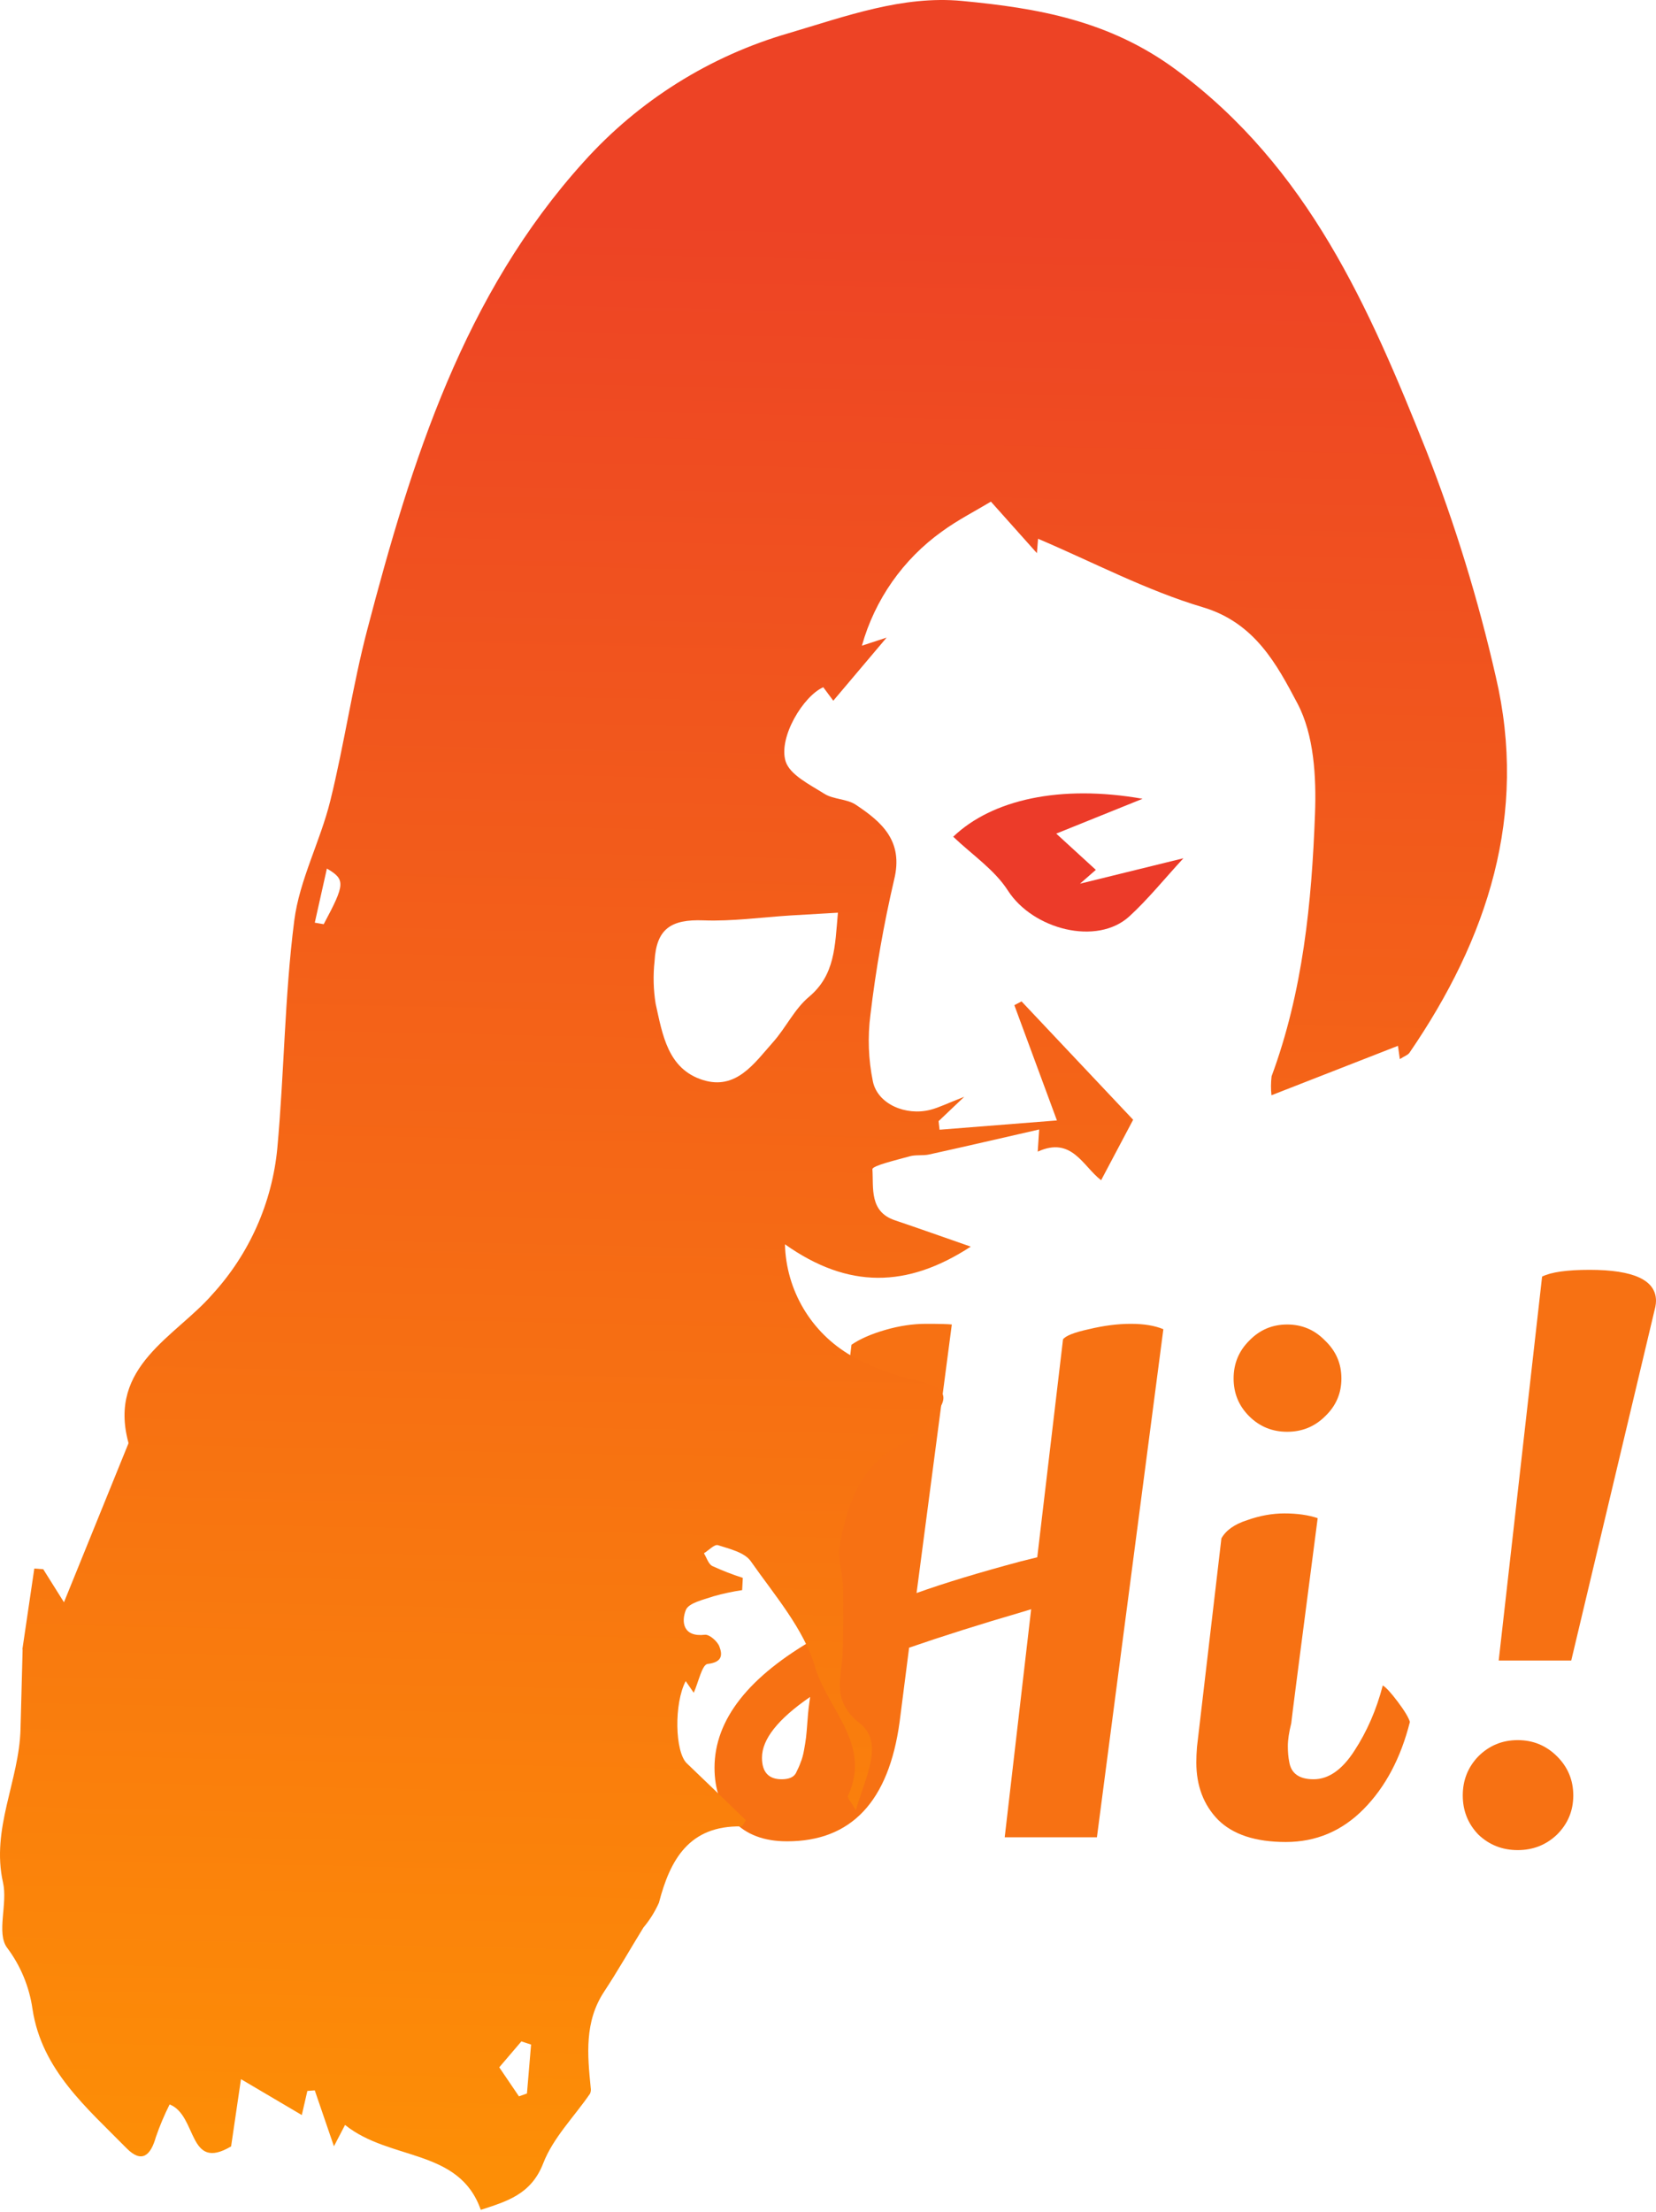 <svg width="197" height="263" viewBox="0 0 197 263" fill="none" xmlns="http://www.w3.org/2000/svg">
<path d="M126.458 159.264C126.78 158.836 127.802 158.435 129.523 158.06C131.297 157.633 132.964 157.419 134.523 157.419C136.083 157.419 137.373 157.633 138.395 158.06L130.491 218.476H119.521L122.667 191.357L121.618 191.678C116.671 193.122 112.181 194.54 108.149 195.93L107.019 204.756C105.729 214.223 101.266 218.957 93.63 218.957C90.888 218.957 88.764 218.155 87.258 216.55C85.753 214.892 85 212.779 85 210.212C85 204.488 89.06 199.327 97.179 194.727L101.293 159.906C102.314 159.21 103.659 158.622 105.326 158.141C106.992 157.659 108.606 157.419 110.165 157.419C111.724 157.419 112.746 157.445 113.23 157.499L109.036 189.431C112.316 188.255 116.456 186.998 121.457 185.66L123.393 185.179L126.458 159.264ZM90.646 209.008C90.646 210.72 91.426 211.576 92.985 211.576C93.845 211.576 94.41 211.335 94.679 210.854C94.948 210.319 95.136 209.891 95.243 209.57C95.405 209.195 95.539 208.714 95.647 208.126C95.754 207.537 95.835 207.029 95.889 206.601C95.942 206.12 95.996 205.505 96.05 204.756C96.104 204.007 96.158 203.419 96.211 202.991L96.373 201.787C92.555 204.408 90.646 206.815 90.646 209.008Z" fill="#F77113"/>
<path d="M148.607 159.424C149.844 158.141 151.349 157.499 153.124 157.499C154.898 157.499 156.404 158.141 157.64 159.424C158.931 160.655 159.576 162.152 159.576 163.917C159.576 165.683 158.931 167.18 157.64 168.41C156.404 169.641 154.898 170.256 153.124 170.256C151.349 170.256 149.844 169.641 148.607 168.41C147.37 167.18 146.752 165.683 146.752 163.917C146.752 162.152 147.37 160.655 148.607 159.424ZM145.3 182.933C145.838 181.97 146.859 181.248 148.365 180.766C149.871 180.231 151.349 179.964 152.801 179.964C154.307 179.964 155.624 180.151 156.753 180.526C154.656 196.626 153.608 204.756 153.608 204.916C153.339 205.986 153.204 206.895 153.204 207.644C153.204 208.34 153.258 208.955 153.366 209.49C153.581 210.88 154.549 211.576 156.269 211.576C158.044 211.576 159.657 210.452 161.109 208.206C162.614 205.906 163.744 203.312 164.496 200.423C164.873 200.637 165.464 201.279 166.271 202.349C167.077 203.419 167.561 204.221 167.723 204.756C166.647 209.035 164.819 212.485 162.238 215.106C159.657 217.727 156.565 219.037 152.962 219.037C149.36 219.037 146.671 218.155 144.897 216.39C143.176 214.624 142.316 212.351 142.316 209.57C142.316 208.981 142.343 208.366 142.396 207.724L145.3 182.933Z" fill="#F77113"/>
<path d="M183.45 151.802C184.525 151.267 186.407 151 189.096 151C194.365 151 197 152.23 197 154.691C197 154.905 196.973 155.145 196.919 155.413L186.918 197.455H178.288L183.45 151.802ZM175.868 208.848C177.158 207.564 178.718 206.922 180.546 206.922C182.374 206.922 183.934 207.564 185.224 208.848C186.515 210.131 187.16 211.683 187.16 213.501C187.16 215.32 186.515 216.871 185.224 218.155C183.934 219.385 182.374 220 180.546 220C178.718 220 177.158 219.385 175.868 218.155C174.631 216.871 174.013 215.32 174.013 213.501C174.013 211.683 174.631 210.131 175.868 208.848Z" fill="#F77113"/>
<path fill-rule="evenodd" clip-rule="evenodd" d="M2.65 196.218C3.126 192.986 3.603 189.754 4.081 186.52L5.143 186.598C5.936 187.858 6.73 189.127 7.61 190.529C10.209 184.132 12.693 178.014 15.177 171.89C15.223 171.776 15.303 171.638 15.276 171.545C12.793 162.433 20.919 158.939 25.286 153.89C29.671 149.097 32.376 143.005 32.99 136.537C33.817 127.531 33.855 118.436 35.005 109.476C35.624 104.634 38.097 100.058 39.287 95.244C40.957 88.5 41.932 81.577 43.695 74.859C48.953 54.797 55.155 35.039 69.447 19.237C75.988 11.959 84.437 6.66 93.837 3.941C100.65 1.925 107.381 -0.559 114.447 0.112C123.418 0.962 131.967 2.425 139.923 8.306C155.652 19.927 162.887 36.591 169.697 53.645C173.099 62.352 175.851 71.299 177.929 80.413C181.798 96.861 176.981 111.609 167.674 125.184C167.49 125.454 167.092 125.577 166.527 125.94C166.417 125.167 166.333 124.577 166.302 124.363L151.254 130.24C151.174 129.489 151.18 128.731 151.27 127.981C154.995 117.915 156.042 107.361 156.434 96.787C156.599 92.39 156.318 87.382 154.348 83.651C151.909 79.039 149.287 74.053 143.098 72.211C136.391 70.215 130.084 66.871 123.487 64.066C123.448 64.547 123.399 65.2 123.353 65.778C121.409 63.602 119.475 61.438 117.881 59.651C116.097 60.726 113.966 61.809 112.057 63.2C107.429 66.51 104.069 71.301 102.533 76.78C103.357 76.512 104.045 76.284 105.473 75.818L99.129 83.324L97.938 81.722C95.578 82.755 92.59 87.651 93.45 90.508C93.94 92.132 96.341 93.3 98.06 94.388C99.144 95.074 100.734 94.981 101.798 95.688C104.907 97.752 107.489 100.002 106.375 104.569C105.135 109.881 104.191 115.257 103.547 120.673C103.205 123.316 103.305 125.997 103.842 128.607C104.415 131.299 107.759 132.717 110.677 131.969C111.714 131.702 112.692 131.204 114.707 130.422C113.209 131.849 112.432 132.586 111.655 133.319C111.696 133.658 111.731 134 111.77 134.338L125.733 133.234C123.88 128.222 122.277 123.877 120.669 119.53L121.523 119.077L134.8 133.153C133.561 135.493 132.281 137.92 130.99 140.345C128.808 138.673 127.51 135.09 123.448 136.945C123.495 136.253 123.54 135.551 123.622 134.31C119.097 135.343 114.824 136.335 110.538 137.28C109.783 137.446 108.953 137.294 108.218 137.5C106.643 137.945 103.756 138.616 103.784 139.038C103.93 141.247 103.393 144.076 106.454 145.106C109.306 146.069 112.143 147.078 115.481 148.24C107.925 153.167 100.899 153.288 93.379 147.962C93.447 150.659 94.207 153.293 95.586 155.612C96.965 157.931 98.916 159.857 101.252 161.206C103.779 162.616 106.506 163.631 109.339 164.217C112.534 165.046 113.101 166.138 110.932 168.567C109.953 169.816 108.749 170.87 107.382 171.676C102.334 174.147 100.862 178.786 99.901 183.668C99.591 185.245 100.247 186.988 100.292 188.656C100.358 191.234 100.309 193.82 100.251 196.397C100.183 199.386 98.754 202.13 102.281 204.924C105.24 207.265 102.936 211.326 101.808 215.261C101.249 214.269 100.769 213.77 100.873 213.546C103.732 207.451 98.445 203.244 96.978 198.267C95.63 193.693 92.146 189.697 89.313 185.649C88.578 184.597 86.794 184.187 85.409 183.74C85 183.606 84.305 184.357 83.74 184.704C84.06 185.219 84.264 185.964 84.729 186.216C85.911 186.76 87.126 187.232 88.365 187.629C88.338 188.115 88.312 188.598 88.287 189.086C87.151 189.255 86.027 189.496 84.922 189.807C83.719 190.22 81.927 190.593 81.585 191.456C81.029 192.864 81.262 194.695 83.852 194.394C84.389 194.331 85.342 195.167 85.579 195.79C85.985 196.851 85.876 197.667 84.176 197.864C83.515 197.939 83.088 200.048 82.528 201.291C82.211 200.83 81.898 200.374 81.572 199.905C80.17 202.563 80.281 208.327 81.709 209.686C84.074 211.94 86.42 214.22 88.738 216.449C88.447 216.865 88.326 217.186 88.21 217.182C82.01 217.064 79.728 221.086 78.387 226.264C77.912 227.326 77.292 228.317 76.544 229.208C74.981 231.747 73.51 234.343 71.869 236.831C69.506 240.414 69.883 244.322 70.271 248.262C70.317 248.502 70.287 248.751 70.185 248.973C68.296 251.718 65.792 254.219 64.625 257.239C63.185 260.962 60.272 261.773 57.194 262.78C54.628 255.441 46.403 256.987 41.047 252.682C40.73 253.289 40.292 254.122 39.725 255.221L37.446 248.572L36.564 248.638C36.346 249.583 36.128 250.528 35.903 251.506C33.715 250.218 31.533 248.929 28.667 247.238C28.203 250.403 27.863 252.719 27.492 255.233C22.329 258.296 23.501 251.554 20.178 250.243C19.547 251.5 19 252.798 18.541 254.128C17.928 256.293 16.881 257.307 15.046 255.443C10.313 250.628 4.97 246.149 3.868 238.912C3.491 236.253 2.446 233.734 0.829 231.59C-0.44 229.837 0.931 226.388 0.361 223.87C-1.087 217.478 2.281 211.756 2.44 205.626C2.524 202.447 2.608 199.268 2.692 196.088L2.65 196.218ZM99.681 108.531C97.554 108.657 95.802 108.75 94.052 108.859C90.595 109.074 87.126 109.571 83.684 109.443C79.822 109.298 78.082 110.45 77.869 114.29C77.683 115.975 77.725 117.677 77.995 119.349C78.806 122.989 79.418 127.109 83.616 128.426C87.583 129.672 89.743 126.42 91.964 123.924C93.487 122.215 94.512 119.982 96.229 118.546C99.348 115.933 99.317 112.557 99.68 108.532L99.681 108.531ZM59.392 245.83C60.284 247.146 61.009 248.215 61.735 249.283C62.049 249.169 62.364 249.057 62.687 248.943C62.85 247.003 63.013 245.064 63.177 243.126L62.024 242.748C61.07 243.87 60.116 244.985 59.391 245.831L59.392 245.83ZM37.447 109.717C37.802 109.777 38.157 109.843 38.51 109.898C41.066 105.112 41.107 104.588 38.888 103.282C38.396 105.477 37.923 107.597 37.447 109.717Z" fill="url(#paint0_linear_148_1013)"/>
<path fill-rule="evenodd" clip-rule="evenodd" d="M128.481 105.081C133.191 103.922 136.91 103.007 140.779 102.058C138.492 104.541 136.579 106.921 134.356 108.961C130.497 112.501 122.872 110.525 119.901 105.898C118.304 103.411 115.619 101.625 113.396 99.497C118.006 95.089 126.117 93.261 135.922 94.985L125.652 99.128L130.361 103.437L128.481 105.081Z" fill="#EC3B29"/>
<defs>
<linearGradient id="paint0_linear_148_1013" x1="90" y1="26" x2="85" y2="258.5" gradientUnits="userSpaceOnUse">
<stop stop-color="#ED4325"/>
<stop offset="1" stop-color="#FD8E06"/>
</linearGradient>
</defs>
</svg>
